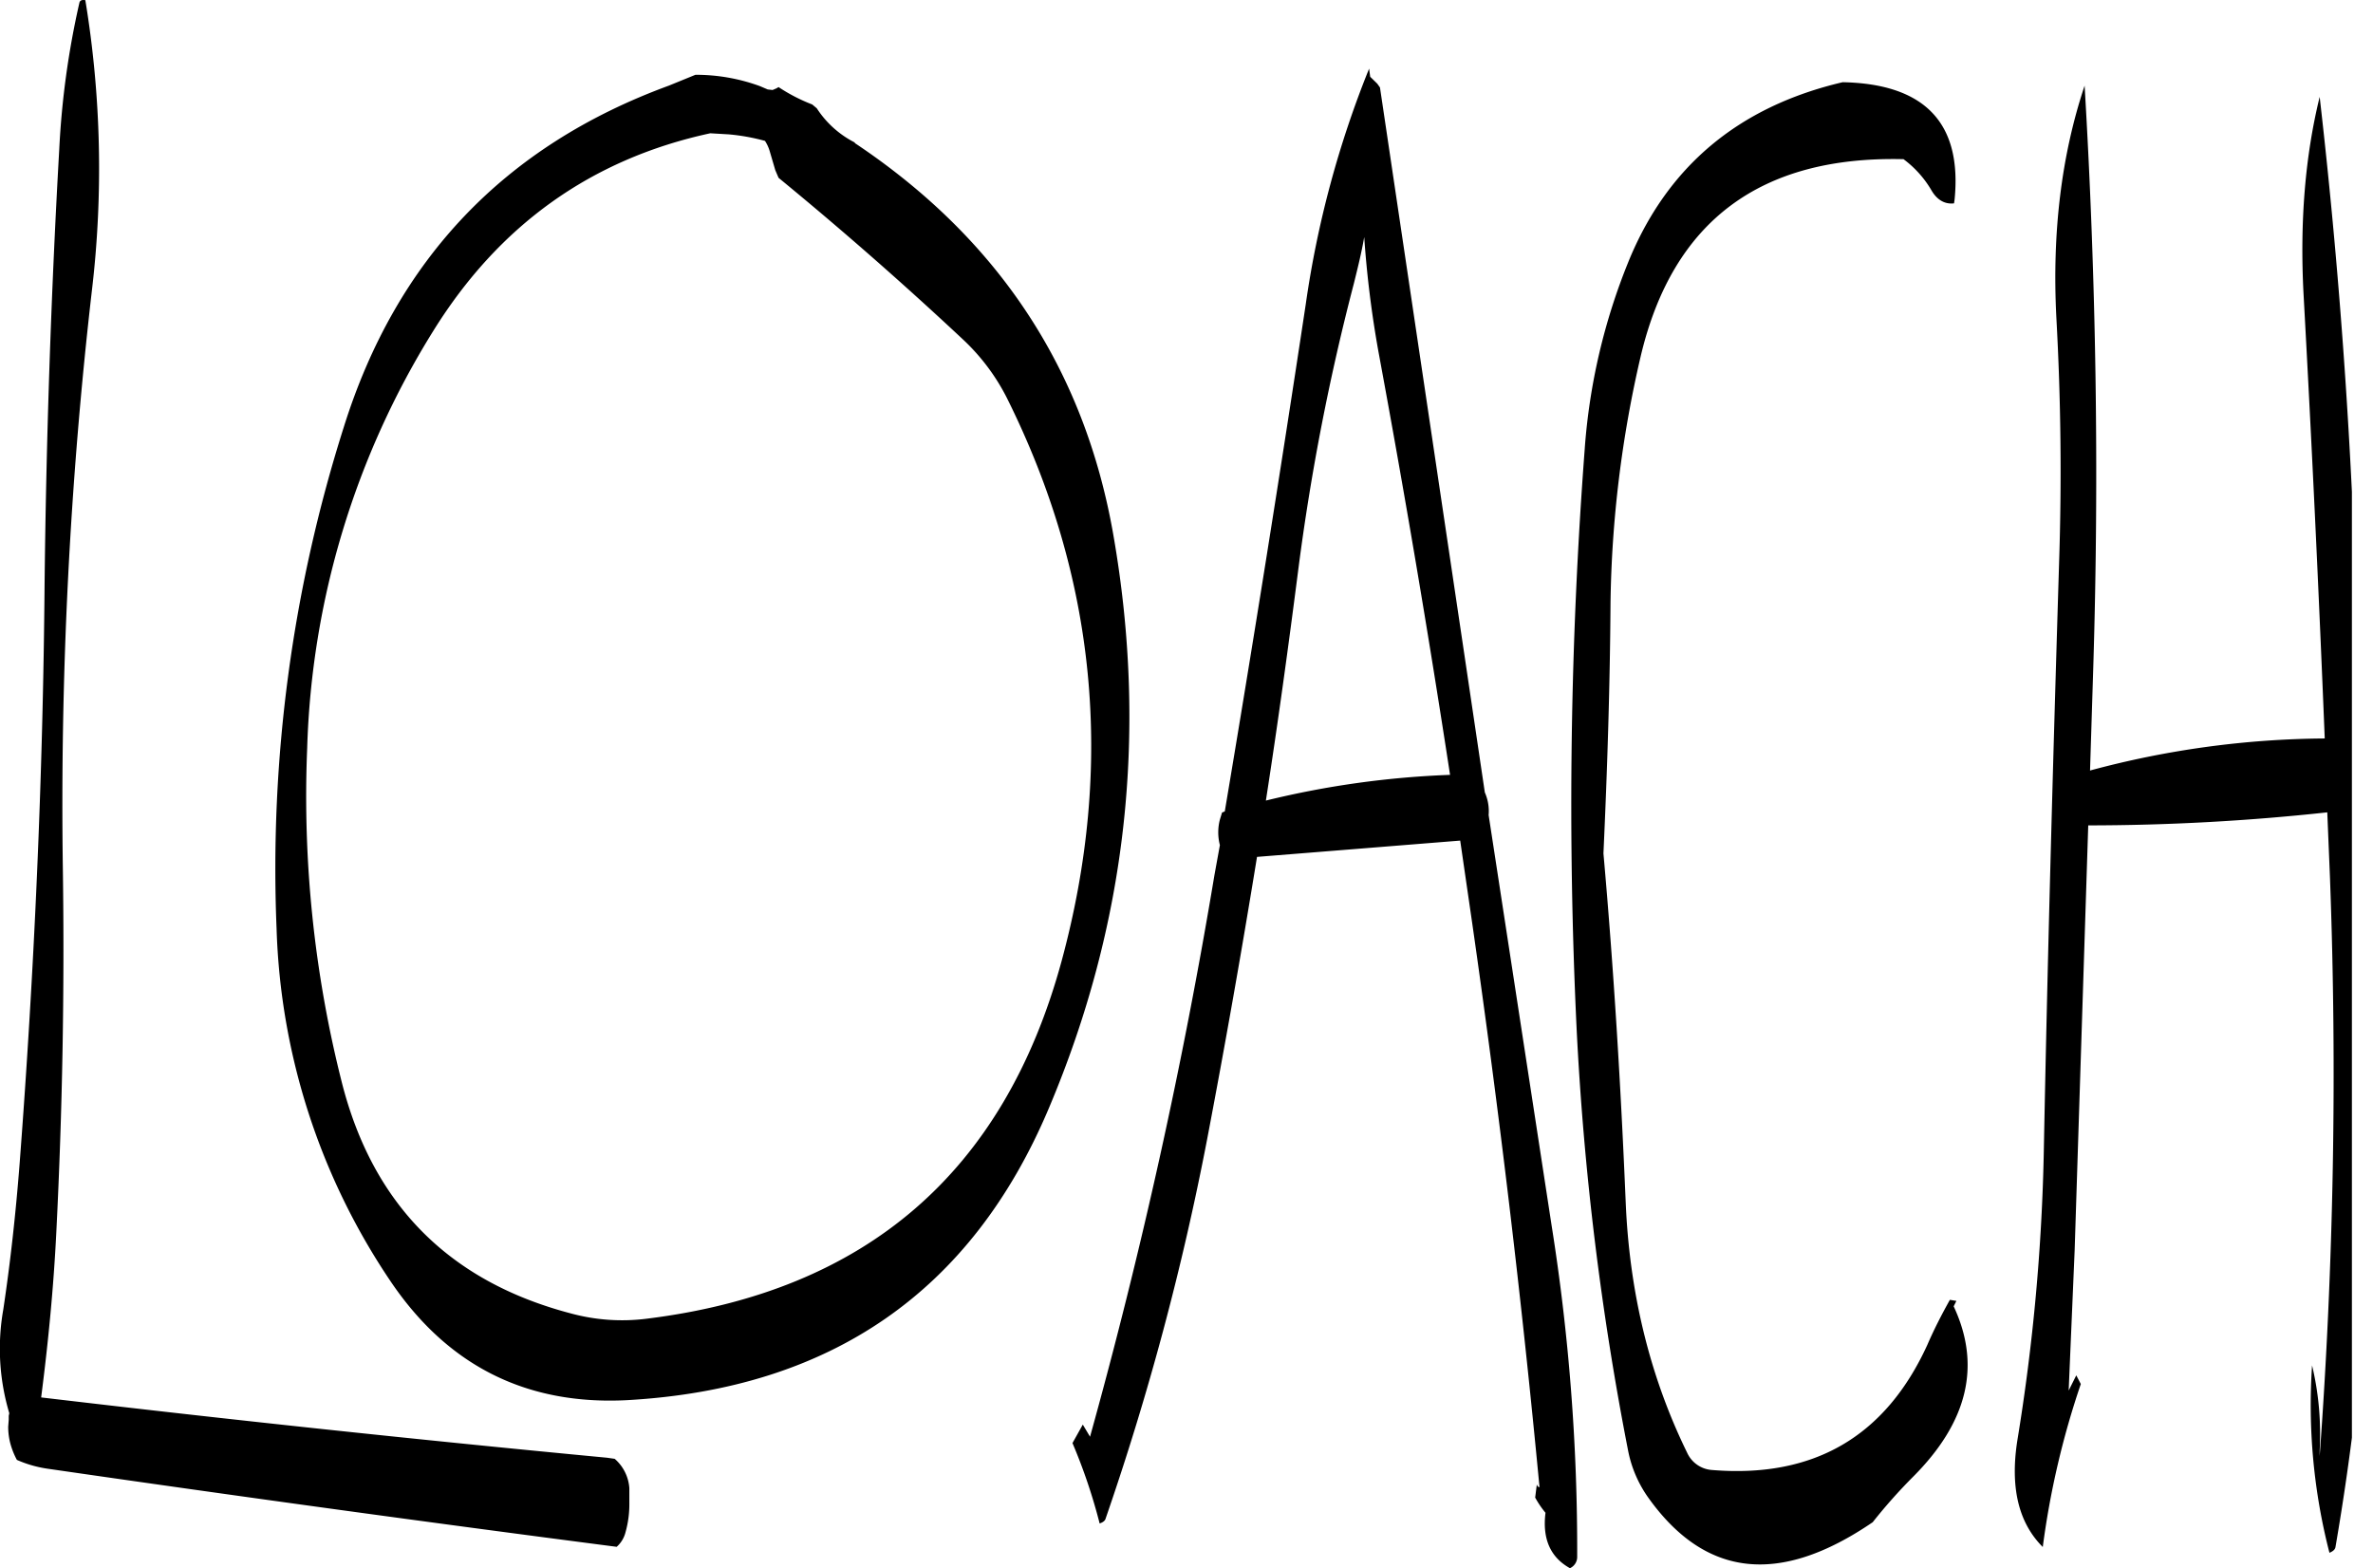 <svg id="Layer_1" data-name="Layer 1" xmlns="http://www.w3.org/2000/svg" xmlns:xlink="http://www.w3.org/1999/xlink" viewBox="0 0 524.15 346.36"><defs><style>.cls-1{fill:none;}.cls-2{clip-path:url(#clip-path);}.cls-3{fill-rule:evenodd;}</style><clipPath id="clip-path" transform="translate(-75.83 -97.16)"><rect class="cls-1" x="75.24" y="97.08" width="520.08" height="350.52"/></clipPath></defs><g class="cls-2"><path class="cls-3" d="M93.36,97.8a186.82,186.82,0,0,0-4.44,32.28c-1.8,31.8-2.88,63.84-3.24,95.88-.36,43.08-2.28,85.8-5.52,128.28-.84,10.8-2,21.48-3.6,32.16a49.76,49.76,0,0,0,1.32,22.92l-.12.6v.84l-.12,1.56a14.9,14.9,0,0,0,.36,3.24,16.85,16.85,0,0,0,1.56,4.08,26,26,0,0,0,6.6,1.92q63.36,9.18,125.88,17.28A6.35,6.35,0,0,0,214,435.6a22.85,22.85,0,0,0,.84-6.48v-3.24a9.42,9.42,0,0,0-3.24-6.48l-1.68-.24q-62.64-5.94-125-13.32c1.56-12.12,2.76-24.36,3.36-36.72q2-39.78,1.44-79.56A990.16,990.16,0,0,1,96.12,161.4a229.11,229.11,0,0,0-1.44-64.2C94,97.08,93.48,97.2,93.36,97.8Zm152.52,32.88,1.2,4.08.72,1.68q21.06,17.28,40.92,35.88A46.32,46.32,0,0,1,298.2,185q29.7,59.58,12.12,124.44-19.08,70-91.56,79a43.19,43.19,0,0,1-17-1.2q-40.14-10.62-50.4-50.88a257.36,257.36,0,0,1-7.68-73.92,184.56,184.56,0,0,1,27.84-92.16c14.52-23.4,34.92-38,61.2-43.68l4.08.24a45.14,45.14,0,0,1,8,1.44A8.66,8.66,0,0,1,245.88,130.68Zm1.44-14-.84.36-1.08-.12-1.68-.72a41.14,41.14,0,0,0-14.28-2.52l-5.88,2.4Q169.2,136,151.8,191.4a322.25,322.25,0,0,0-14.88,110.88,147.16,147.16,0,0,0,25,77.64q18.9,28.26,52.44,26.52,67.5-3.78,93.12-64.44,25.74-60.84,14.28-126.6-9.54-54.9-57.12-86.64v-.12a21.74,21.74,0,0,1-8.4-7.56l-1-.84a38.68,38.68,0,0,1-7.44-3.84Zm178.56,79.44a1041.78,1041.78,0,0,0-1.8,128.4,655.24,655.24,0,0,0,11.4,93.24A26.71,26.71,0,0,0,439.92,428c12.6,17.64,29,19.44,49.56,5.4a116.86,116.86,0,0,1,8.88-10c12.12-12.12,15.12-24.6,9-37.68l.6-1.2-1.44-.24c-1.8,3.24-3.48,6.48-5,10-9.24,20.16-25,29.4-47.4,27.6a6.53,6.53,0,0,1-5.64-3.84c-8.28-16.92-12.72-35.4-13.56-55.2-1.08-25.8-2.64-51.48-4.92-77.16.84-18.36,1.44-36.72,1.56-55.2a254,254,0,0,1,6.72-54.84q10.62-44.46,58-43.32a23.07,23.07,0,0,1,6.24,7c1.2,2,2.88,3,4.92,2.76l.12-.84c1.68-16.92-6.6-25.56-24.72-25.92q-34.56,8.1-47.4,39.84A135.63,135.63,0,0,0,425.88,196.08Zm-47.4-82-.24-1.8a223,223,0,0,0-14,52.08q-8.46,56-17.88,112l-.6.24-.48,1.56a11.21,11.21,0,0,0,0,5.64l-1.2,6.6a1199.89,1199.89,0,0,1-27.48,124.08L315,411.84l-2.28,4.08a123.75,123.75,0,0,1,6,17.76c.72-.24,1.2-.6,1.32-1.08a608.46,608.46,0,0,0,22.44-83.88q5.94-31.14,11-62.28l44.88-3.6L401,301q9,62.64,14.88,124.68c-.36-.12-.48-.24-.48-.36l-.12-.24-.36,2.88a20.71,20.71,0,0,0,2.28,3.36q-1.08,8.64,5.4,12.24A2.72,2.72,0,0,0,424.2,441a456.43,456.43,0,0,0-5.64-73.08L404.64,277.2a10.19,10.19,0,0,0-.84-5l-4.56-30.72-18.6-125-.6-.84Zm-1.32,35.4a232.94,232.94,0,0,0,3.12,25.2q8.64,46.62,15.84,93.6A201.34,201.34,0,0,0,355.44,274c2.64-17,5-34.2,7.2-51.36a506,506,0,0,1,12.24-62.88C375.72,156.36,376.56,153,377.16,149.52Zm207.48,12.6q2.7,49,4.68,98.16a203.77,203.77,0,0,0-51.84,7.08l.72-23c1.32-43.08.6-85.92-1.92-128.28-5.16,15.48-7.2,32.52-6.24,51.24,1,18.12,1.2,36.12.6,54.24-1.32,43-2.52,86-3.36,129.24a448.4,448.4,0,0,1-5.88,64.68c-1.56,10.2.24,18,5.64,23.4a186.67,186.67,0,0,1,8.4-36l-1-1.92-1.68,3.36,1.32-31,3-93.84a491.52,491.52,0,0,0,52.8-2.88l.6,14.52a1159.89,1159.89,0,0,1-2.28,127.68v-1.32a65.24,65.24,0,0,0-1.68-18.72,130.73,130.73,0,0,0,3.84,41.4c.84-.36,1.2-.72,1.32-1.2a568.8,568.8,0,0,0,7.44-127.32c-1.2-21.72-2-43.32-2.4-64.8q-1.26-65.16-8.52-128.28Q583.38,138.18,584.64,162.12Z" transform="translate(-75.83 -97.16)"/></g></svg>
